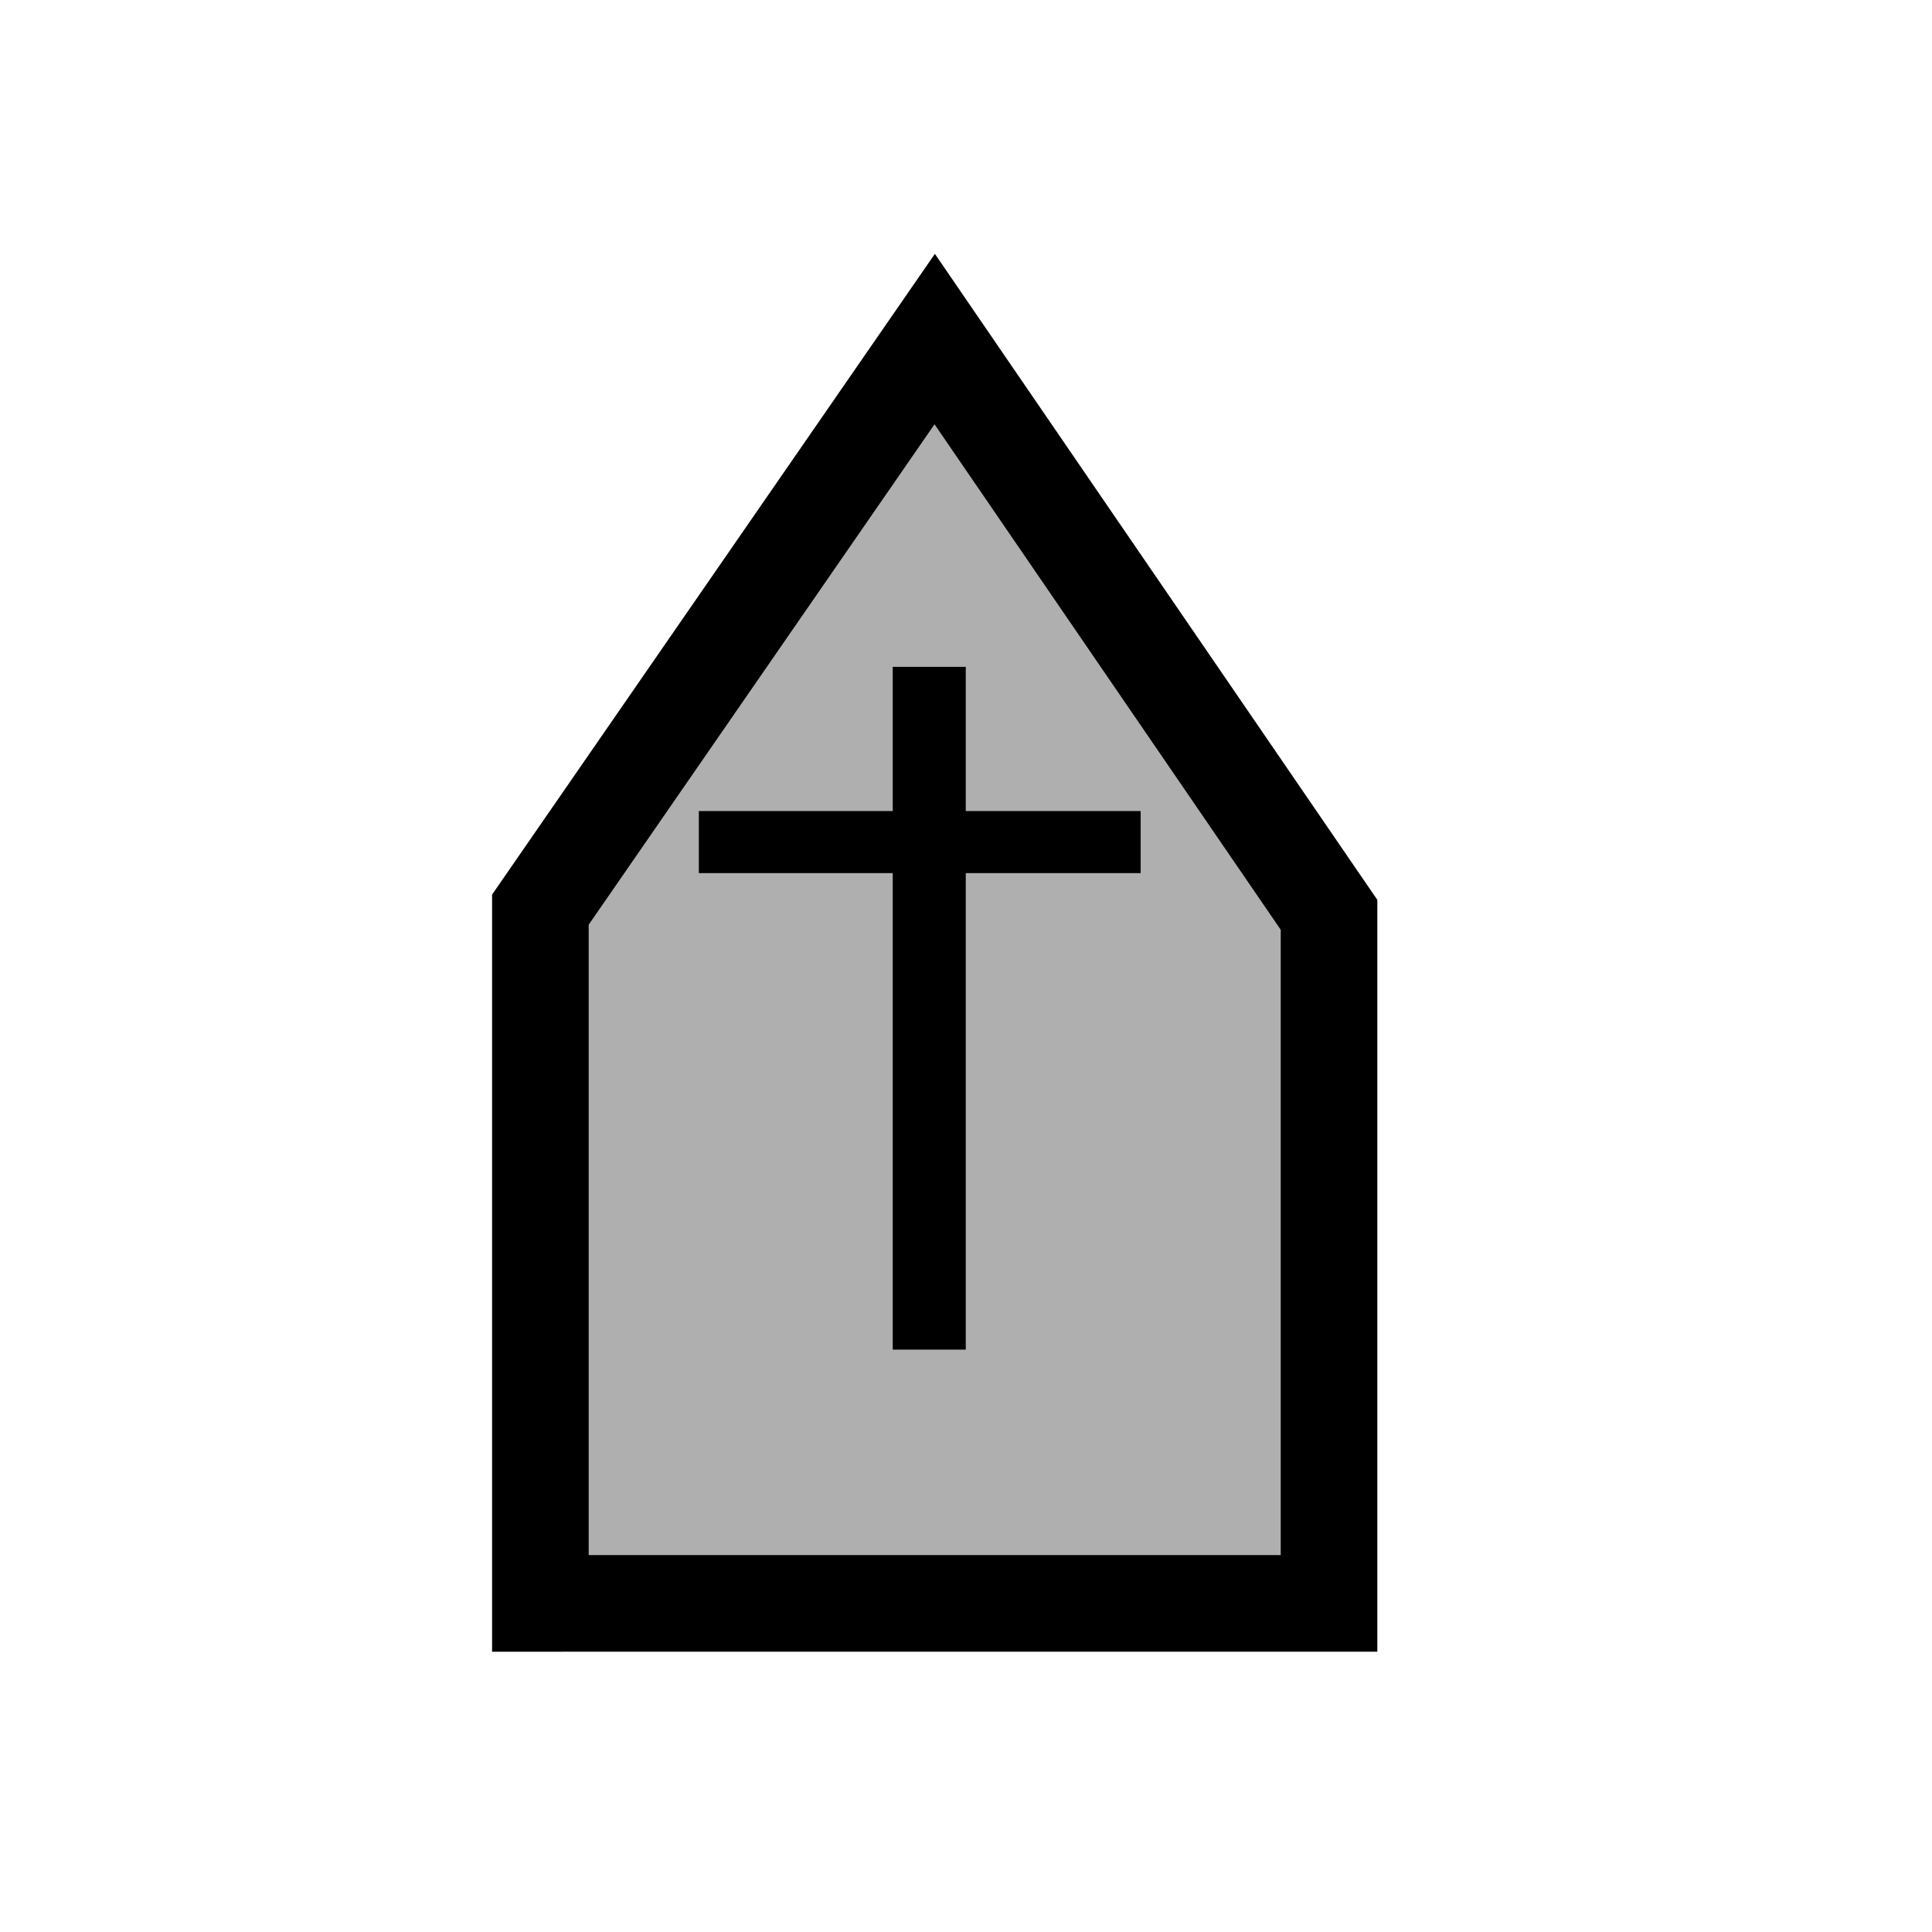 <?xml version="1.0" encoding="UTF-8" standalone="no"?>
<!-- Created with Inkscape (http://www.inkscape.org/) -->

<svg
   xmlns:dc="http://purl.org/dc/elements/1.1/"
   xmlns:cc="http://creativecommons.org/ns#"
   xmlns:rdf="http://www.w3.org/1999/02/22-rdf-syntax-ns#"
   xmlns:svg="http://www.w3.org/2000/svg"
   xmlns="http://www.w3.org/2000/svg"
   xmlns:sodipodi="http://sodipodi.sourceforge.net/DTD/sodipodi-0.dtd"
   xmlns:inkscape="http://www.inkscape.org/namespaces/inkscape"
   width="50mm"
   height="50mm"
   viewBox="0 0 50 50"
   version="1.1"
   id="svg8"
   inkscape:version="0.92.3 (2405546, 2018-03-11)"
   sodipodi:docname="chapel_church.svg">
  <defs
     id="defs2" />
  <sodipodi:namedview
     id="base"
     pagecolor="#ffffff"
     bordercolor="#666666"
     borderopacity="1.0"
     inkscape:pageopacity="0.0"
     inkscape:pageshadow="2"
     inkscape:zoom="1.979899"
     inkscape:cx="-5.2820017"
     inkscape:cy="178.94244"
     inkscape:document-units="mm"
     inkscape:current-layer="layer2"
     showgrid="false"
     inkscape:window-width="1920"
     inkscape:window-height="1017"
     inkscape:window-x="-8"
     inkscape:window-y="-8"
     inkscape:window-maximized="1" />
  <g
     inkscape:groupmode="layer"
     id="layer2"
     inkscape:label="variable"
     style="display:inline"
     transform="translate(0,-247)">
    <path
       style="display:inline;fill:#afafaf;fill-opacity:1;stroke:none;stroke-width:2.5;stroke-linecap:butt;stroke-linejoin:miter;stroke-miterlimit:4;stroke-dasharray:none;stroke-opacity:1"
       d="m 13.985,288.496 v -17.954 0 l 10.205,-14.767 10.205,14.9 v 0 17.82 z"
       id="path1491-4"
       inkscape:connector-curvature="0"
       sodipodi:nodetypes="cccccccc" />
  </g>
  <g
     inkscape:groupmode="layer"
     id="layer3"
     inkscape:label="fixed"
     style="display:inline"
     transform="translate(0,-247)">
    <path
       style="display:inline;fill:none;stroke:#000000;stroke-width:2.5;stroke-linecap:butt;stroke-linejoin:miter;stroke-miterlimit:4;stroke-dasharray:none;stroke-opacity:1"
       d="m 13.985,288.496 v -17.954 0 l 10.205,-14.767 10.205,14.9 v 0 17.82 z"
       id="path1491"
       inkscape:connector-curvature="0"
       sodipodi:nodetypes="cccccccc" />
    <rect
       style="fill:#000000;fill-opacity:1;stroke:none;stroke-width:2.755;stroke-linecap:square;stroke-linejoin:miter;stroke-miterlimit:4;stroke-dasharray:none;stroke-opacity:1"
       id="rect1523"
       width="11.434"
       height="1.606"
       x="18.086"
       y="267.99" />
    <rect
       style="display:inline;fill:#000000;fill-opacity:1;stroke:none;stroke-width:3.715;stroke-linecap:square;stroke-linejoin:miter;stroke-miterlimit:4;stroke-dasharray:none;stroke-opacity:1"
       id="rect1523-2"
       width="17.67"
       height="1.89"
       x="264.258"
       y="-24.994"
       transform="rotate(90)" />
  </g>
</svg>
